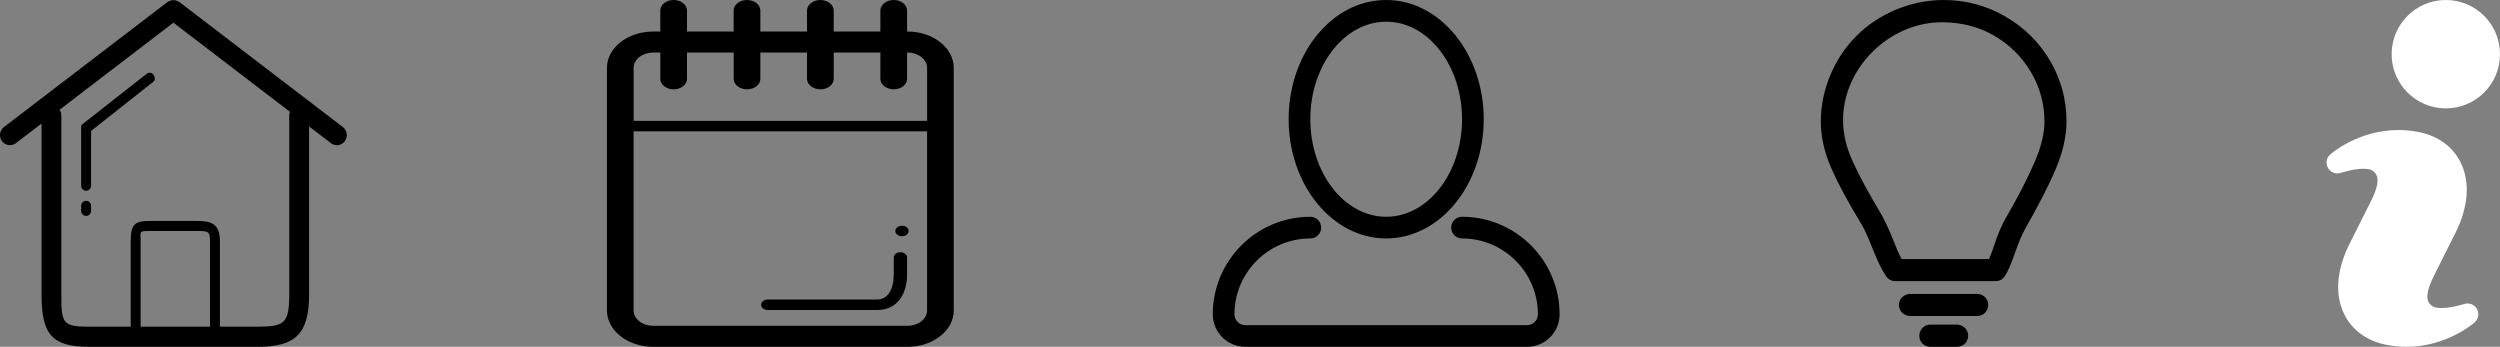 <?xml version="1.0" encoding="utf-8"?>
<!-- Generator: Adobe Illustrator 16.0.0, SVG Export Plug-In . SVG Version: 6.00 Build 0)  -->
<!DOCTYPE svg PUBLIC "-//W3C//DTD SVG 1.1//EN" "http://www.w3.org/Graphics/SVG/1.1/DTD/svg11.dtd">
<svg version="1.1" id="Layer_1" xmlns="http://www.w3.org/2000/svg" xmlns:xlink="http://www.w3.org/1999/xlink" x="0px" y="0px"
	 width="172.999px" height="24px" viewBox="0 0 172.999 24" enable-background="new 0 0 172.999 24" xml:space="preserve">
<rect x="0" y="0" width="172.999" height="24" fill="#808080" stroke="none"/>
<g>
	<g>
		<path d="M23.727,8.793L12.413,0.14c-0.012-0.009-0.026-0.011-0.039-0.019c-0.039-0.026-0.08-0.042-0.123-0.06
			c-0.041-0.017-0.08-0.035-0.123-0.043c-0.042-0.008-0.083-0.006-0.127-0.006c-0.045,0-0.088-0.002-0.133,0.007
			c-0.04,0.008-0.076,0.024-0.114,0.04c-0.046,0.018-0.09,0.036-0.132,0.064c-0.011,0.007-0.024,0.009-0.035,0.017L0.274,8.793
			C-0.029,9.025-0.09,9.462,0.138,9.77c0.135,0.183,0.341,0.277,0.548,0.277c0.145,0,0.289-0.045,0.413-0.14L2.874,8.55v11.836
			C2.874,23.121,3.577,24,6.172,24h11.657c2.595,0,3.559-0.879,3.559-3.614V8.749l1.515,1.158c0.123,0.095,0.269,0.14,0.41,0.14
			c0.209,0,0.415-0.095,0.55-0.277C24.09,9.462,24.029,9.025,23.727,8.793z M14.531,22.605h-4.8v-5.914
			c0-0.692-0.13-0.705,0.624-0.705h3.292c0.754,0,0.885,0.013,0.885,0.705V22.605z M20.016,7.971v12.415
			c0,1.993-0.343,2.22-2.188,2.22h-2.612v-5.914c0-1.2-0.575-1.402-1.57-1.402h-3.292c-0.996,0-1.31,0.202-1.31,1.402v5.914H6.172
			c-1.846,0-1.927-0.227-1.927-2.22V7.971c0-0.142-0.052-0.266-0.124-0.376L12,1.57l8.063,6.166
			C20.036,7.81,20.016,7.888,20.016,7.971z M10.153,5.104L5.686,8.61C5.601,8.675,5.617,8.778,5.617,8.886v3.963
			c0,0.193,0.153,0.349,0.343,0.349c0.189,0,0.343-0.155,0.343-0.349V9.058l4.309-3.402c0.15-0.116,0.122-0.335,0.006-0.488
			S10.303,4.986,10.153,5.104z M5.959,13.895c-0.19,0-0.343,0.156-0.343,0.349v0.349c0,0.192,0.153,0.349,0.343,0.349
			c0.189,0,0.343-0.156,0.343-0.349v-0.349C6.302,14.051,6.148,13.895,5.959,13.895z"/>
	</g>
</g>
<g>
	<g>
		<path d="M62.801,2.182H62.77V0.727C62.77,0.326,62.355,0,61.848,0c-0.511,0-0.926,0.325-0.926,0.727v1.455h-3.229V0.727
			C57.692,0.326,57.279,0,56.77,0s-0.924,0.325-0.924,0.727v1.455h-3.23V0.727C52.615,0.326,52.202,0,51.693,0
			c-0.51,0-0.924,0.325-0.924,0.727v1.455h-3.23V0.727C47.539,0.326,47.125,0,46.615,0s-0.923,0.325-0.923,0.727v1.455h-0.493
			C43.434,2.182,42,3.31,42,4.703v16.776C42,22.871,43.434,24,45.199,24h17.602C64.567,24,66,22.871,66,21.479V4.703
			C66,3.31,64.567,2.182,62.801,2.182z M64.154,21.479c0,0.59-0.605,1.066-1.354,1.066H45.199c-0.746,0-1.354-0.477-1.354-1.066
			V9.09h20.309V21.479z M64.154,8.364H43.846V4.703c0-0.589,0.607-1.066,1.354-1.066h0.493v1.818c0,0.401,0.413,0.727,0.923,0.727
			s0.924-0.325,0.924-0.727V3.636h3.23v1.818c0,0.401,0.414,0.727,0.924,0.727c0.509,0,0.922-0.325,0.922-0.727V3.636h3.23v1.818
			c0,0.401,0.414,0.727,0.924,0.727s0.923-0.325,0.923-0.727V3.636h3.229v1.818c0,0.401,0.415,0.727,0.926,0.727
			c0.508,0,0.922-0.325,0.922-0.727V3.636h0.031c0.748,0,1.354,0.478,1.354,1.066V8.364z M53.133,21.453h7.569
			c1.289,0,2.067-0.973,2.067-2.479v-1.156c0-0.201-0.207-0.365-0.461-0.365c-0.256,0-0.461,0.164-0.461,0.365v1.156
			c0,1.064-0.417,1.752-1.146,1.752h-7.569c-0.256,0-0.463,0.162-0.463,0.363S52.877,21.453,53.133,21.453z M62.418,16.346
			c0.121,0,0.24-0.037,0.327-0.105c0.085-0.07,0.134-0.164,0.134-0.26c0-0.094-0.049-0.188-0.134-0.258
			c-0.175-0.135-0.479-0.131-0.654,0.004c-0.085,0.066-0.136,0.16-0.136,0.254c0,0.1,0.051,0.193,0.136,0.26
			C62.178,16.309,62.298,16.346,62.418,16.346z"/>
	</g>
</g>
<path d="M95.924,16.5c3.722,0,6.75-3.701,6.75-8.25c0-4.548-3.029-8.25-6.75-8.25c-1.835,0-3.55,0.881-4.828,2.479
	c-1.239,1.549-1.922,3.599-1.922,5.772C89.174,12.799,92.202,16.5,95.924,16.5z M95.924,1.501c2.895,0,5.249,3.027,5.249,6.75
	c0,3.722-2.354,6.749-5.249,6.749s-5.249-3.027-5.25-6.749C90.674,4.528,93.029,1.501,95.924,1.501z M101.173,15
	c-0.414,0-0.749,0.335-0.749,0.75c0,0.414,0.335,0.75,0.749,0.75c2.896,0,5.251,2.355,5.251,5.25c0,0.413-0.337,0.75-0.75,0.75
	h-19.5c-0.413,0-0.75-0.337-0.75-0.75c0-2.895,2.355-5.25,5.251-5.25c0.414,0,0.749-0.336,0.749-0.75c0-0.415-0.335-0.75-0.749-0.75
	c-3.724,0-6.751,3.028-6.751,6.75c0,1.24,1.01,2.25,2.25,2.25h19.5c1.24,0,2.25-1.01,2.25-2.25
	C107.924,18.028,104.896,15,101.173,15z"/>
<g>
	<g>
		<path d="M135.394,22.461h-1.814c-0.43,0-0.763,0.348-0.763,0.777S133.149,24,133.579,24h1.814c0.457,0,0.804-0.332,0.804-0.762
			S135.851,22.461,135.394,22.461z M136.82,20.34h-4.627c-0.43,0-0.79,0.332-0.79,0.764c0,0.428,0.36,0.762,0.79,0.762h4.627
			c0.43,0,0.763-0.334,0.763-0.762C137.583,20.672,137.25,20.34,136.82,20.34z M141.863,4.201c-0.762-1.289-1.791-2.307-3.103-3.063
			C137.453,0.383,136.031,0,134.493,0c-2.286,0-4.499,0.96-6.013,2.469c-1.507,1.5-2.48,3.674-2.48,5.947
			c0,1.026,0.235,2.08,0.693,3.147c0.457,1.067,1.167,2.382,2.119,3.952c0.226,0.371,0.478,0.945,0.776,1.705
			c0.366,0.932,0.692,1.566,0.956,1.928c0.151,0.207,0.359,0.305,0.623,0.305h6.928c0.291,0,0.495-0.127,0.65-0.361
			c0.205-0.307,0.424-0.834,0.68-1.566c0.271-0.777,0.51-1.332,0.706-1.678c0.926-1.624,1.648-3.022,2.134-4.173
			C142.751,10.523,143,9.428,143,8.416C143,6.904,142.626,5.49,141.863,4.201z M140.783,11.244
			c-0.455,1.041-1.103,2.333-1.981,3.842c-0.285,0.488-0.559,1.121-0.817,1.926c-0.102,0.318-0.222,0.625-0.347,0.916h-6.04
			c-0.208-0.348-0.371-0.783-0.568-1.275c-0.385-0.963-0.706-1.594-0.914-1.941c-0.873-1.456-1.51-2.648-1.939-3.605
			c-0.43-0.956-0.622-1.844-0.638-2.689c-0.067-3.688,3.214-6.939,6.955-6.877c1.261,0.021,2.438,0.305,3.505,0.93
			c1.067,0.623,1.912,1.455,2.536,2.509c0.623,1.054,0.941,2.204,0.941,3.438C141.476,9.248,141.243,10.191,140.783,11.244z"/>
	</g>
</g>
<g>
	<g>
		<path fill="#FFFFFF" d="M170.507,21.039c-0.008,0.002-0.839,0.277-1.558,0.277c-0.397,0-0.558-0.083-0.609-0.119
			c-0.252-0.174-0.719-0.504,0.082-2.1l1.499-2.99c0.891-1.776,1.021-3.494,0.368-4.839c-0.533-1.099-1.558-1.854-2.88-2.125
			c-0.476-0.097-0.959-0.146-1.437-0.146c-2.775,0-4.642,1.621-4.72,1.69c-0.269,0.238-0.33,0.63-0.153,0.939
			c0.181,0.309,0.552,0.45,0.894,0.332c0.008-0.002,0.838-0.28,1.558-0.28c0.396,0,0.553,0.082,0.604,0.117
			c0.253,0.178,0.724,0.51-0.077,2.104l-1.5,2.992c-0.891,1.777-1.02,3.494-0.367,4.836c0.534,1.102,1.558,1.854,2.882,2.125
			c0.471,0.095,0.953,0.146,1.431,0.146c2.775,0,4.643-1.619,4.723-1.688c0.268-0.237,0.331-0.631,0.152-0.94
			C171.218,21.064,170.843,20.926,170.507,21.039z M169.249,0c-2.07,0-3.749,1.679-3.749,3.75c0,2.071,1.679,3.75,3.749,3.75
			c2.072,0,3.75-1.679,3.75-3.75C172.999,1.679,171.321,0,169.249,0z"/>
	</g>
</g>
</svg>
